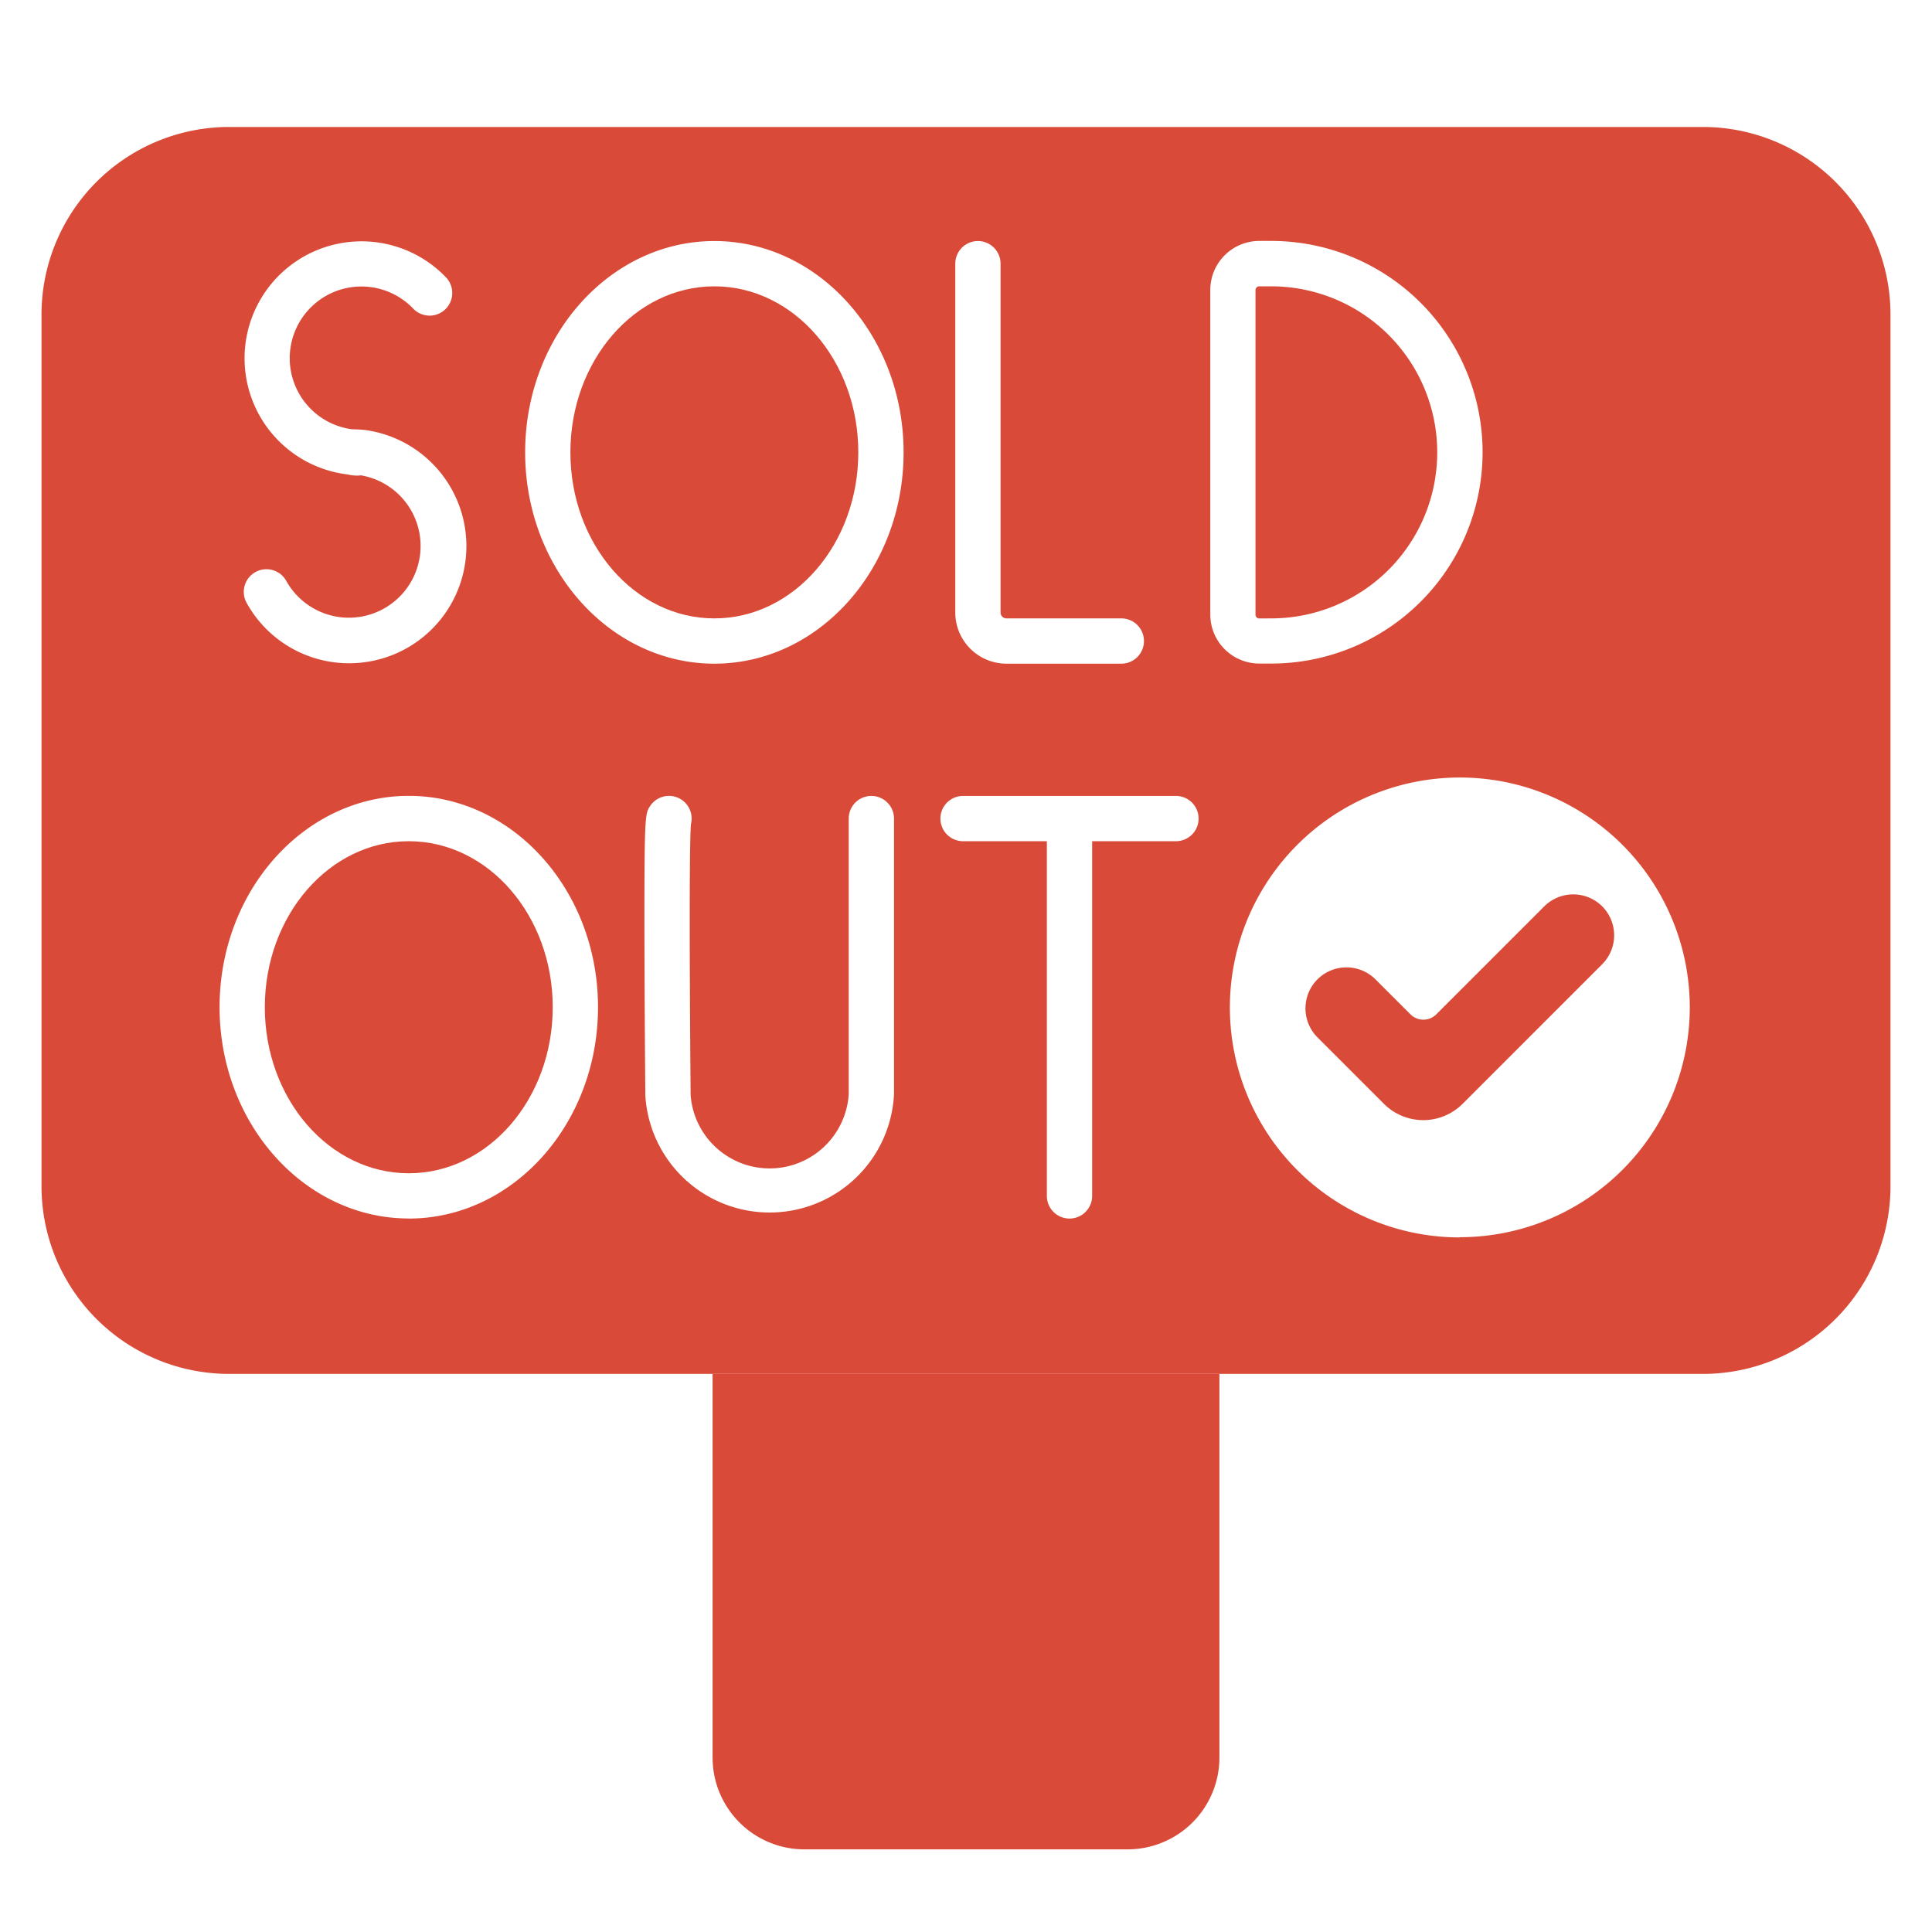 <svg xmlns="http://www.w3.org/2000/svg" viewBox="0 0 512 512" width="256" height="256"><g data-name="35 Sold Out" fill="#000000" class="color000 svgShape"><path d="M188.84 364.1h134.32v101.66a24.34 24.34 0 0 1-24.34 24.34h-85.64a24.34 24.34 0 0 1-24.34-24.34V364.1Z" fill="#D94B38" class="color000 svgShape"></path><ellipse cx="189.31" cy="119.88" rx="38.15" ry="44" fill="#D94B38" class="color000 svgShape"></ellipse><path d="M336.88 163.88a44 44 0 0 0 0-88h-3.16a1 1 0 0 0-1 1v86.02a1 1 0 0 0 1 1Z" fill="#D94B38" class="color000 svgShape"></path><ellipse cx="108.33" cy="266.93" rx="38.15" ry="44" fill="#D94B38" class="color000 svgShape"></ellipse><path d="M451.28 33.65H60.72A49.72 49.72 0 0 0 11 83.37v231a49.73 49.73 0 0 0 49.72 49.73h390.56A49.73 49.73 0 0 0 501 314.37v-231a49.72 49.72 0 0 0-49.72-49.72ZM253.16 69.88a6 6 0 1 1 12 0v92.45a1.55 1.55 0 0 0 1.55 1.55h30.45a6 6 0 0 1 0 12h-30.45a13.57 13.57 0 0 1-13.55-13.55ZM95.48 126a8.62 8.62 0 0 1-1.69 0 12 12 0 0 1-1.74-.28H92a31 31 0 1 1 26.2-52.21 6 6 0 0 1-8.7 8.27 19 19 0 1 0-16.06 32H93.74c.43 0 1.12 0 2.17.11h.33a31.05 31.05 0 0 1-3.67 61.88c-.65 0-1.31 0-2-.06a31 31 0 0 1-25.21-15.94 6 6 0 0 1 10.5-5.83 19 19 0 1 0 19.62-28Zm12.85 196.91c-27.65 0-50.14-25.12-50.14-56s22.49-56 50.14-56 50.15 25.12 50.15 56-22.48 56.02-50.15 56.02ZM236.92 290a33 33 0 0 1-65.9.28c-.16-19.25-.24-35.15-.24-47.25 0-27.16.24-27.5 1.5-29.41a6 6 0 0 1 10.83 4.76c-.18 1.92-.58 12.64-.09 71.8a21 21 0 0 0 41.9-.18v-73.07a6 6 0 0 1 12 0Zm-47.61-114.12c-27.65 0-50.14-25.12-50.14-56s22.49-56 50.14-56 50.15 25.12 50.15 56-22.46 56-50.15 56Zm122.33 47.05h-22.21v94a6 6 0 0 1-12 0v-94h-22.21a6 6 0 1 1 0-12h56.42a6 6 0 0 1 0 12Zm9.1-60V76.85a13 13 0 0 1 13-13h3.16a56 56 0 0 1 0 112h-3.16a13 13 0 0 1-13-12.95Zm66.14 165a60.94 60.94 0 1 1 60.93-60.94 60.94 60.94 0 0 1-60.93 60.88Z" fill="#D94B38" class="color000 svgShape"></path><path d="M424.61 240.2a10.88 10.88 0 0 0-15.37 0l-28.6 28.6a4.84 4.84 0 0 1-6.86 0l-9.27-9.26a10.88 10.88 0 0 0-15.37 0 10.88 10.88 0 0 0 0 15.37l17.62 17.62a14.74 14.74 0 0 0 20.84 0l37-37a10.87 10.87 0 0 0 .01-15.33Z" fill="#D94B38" class="color000 svgShape"></path></g></svg>